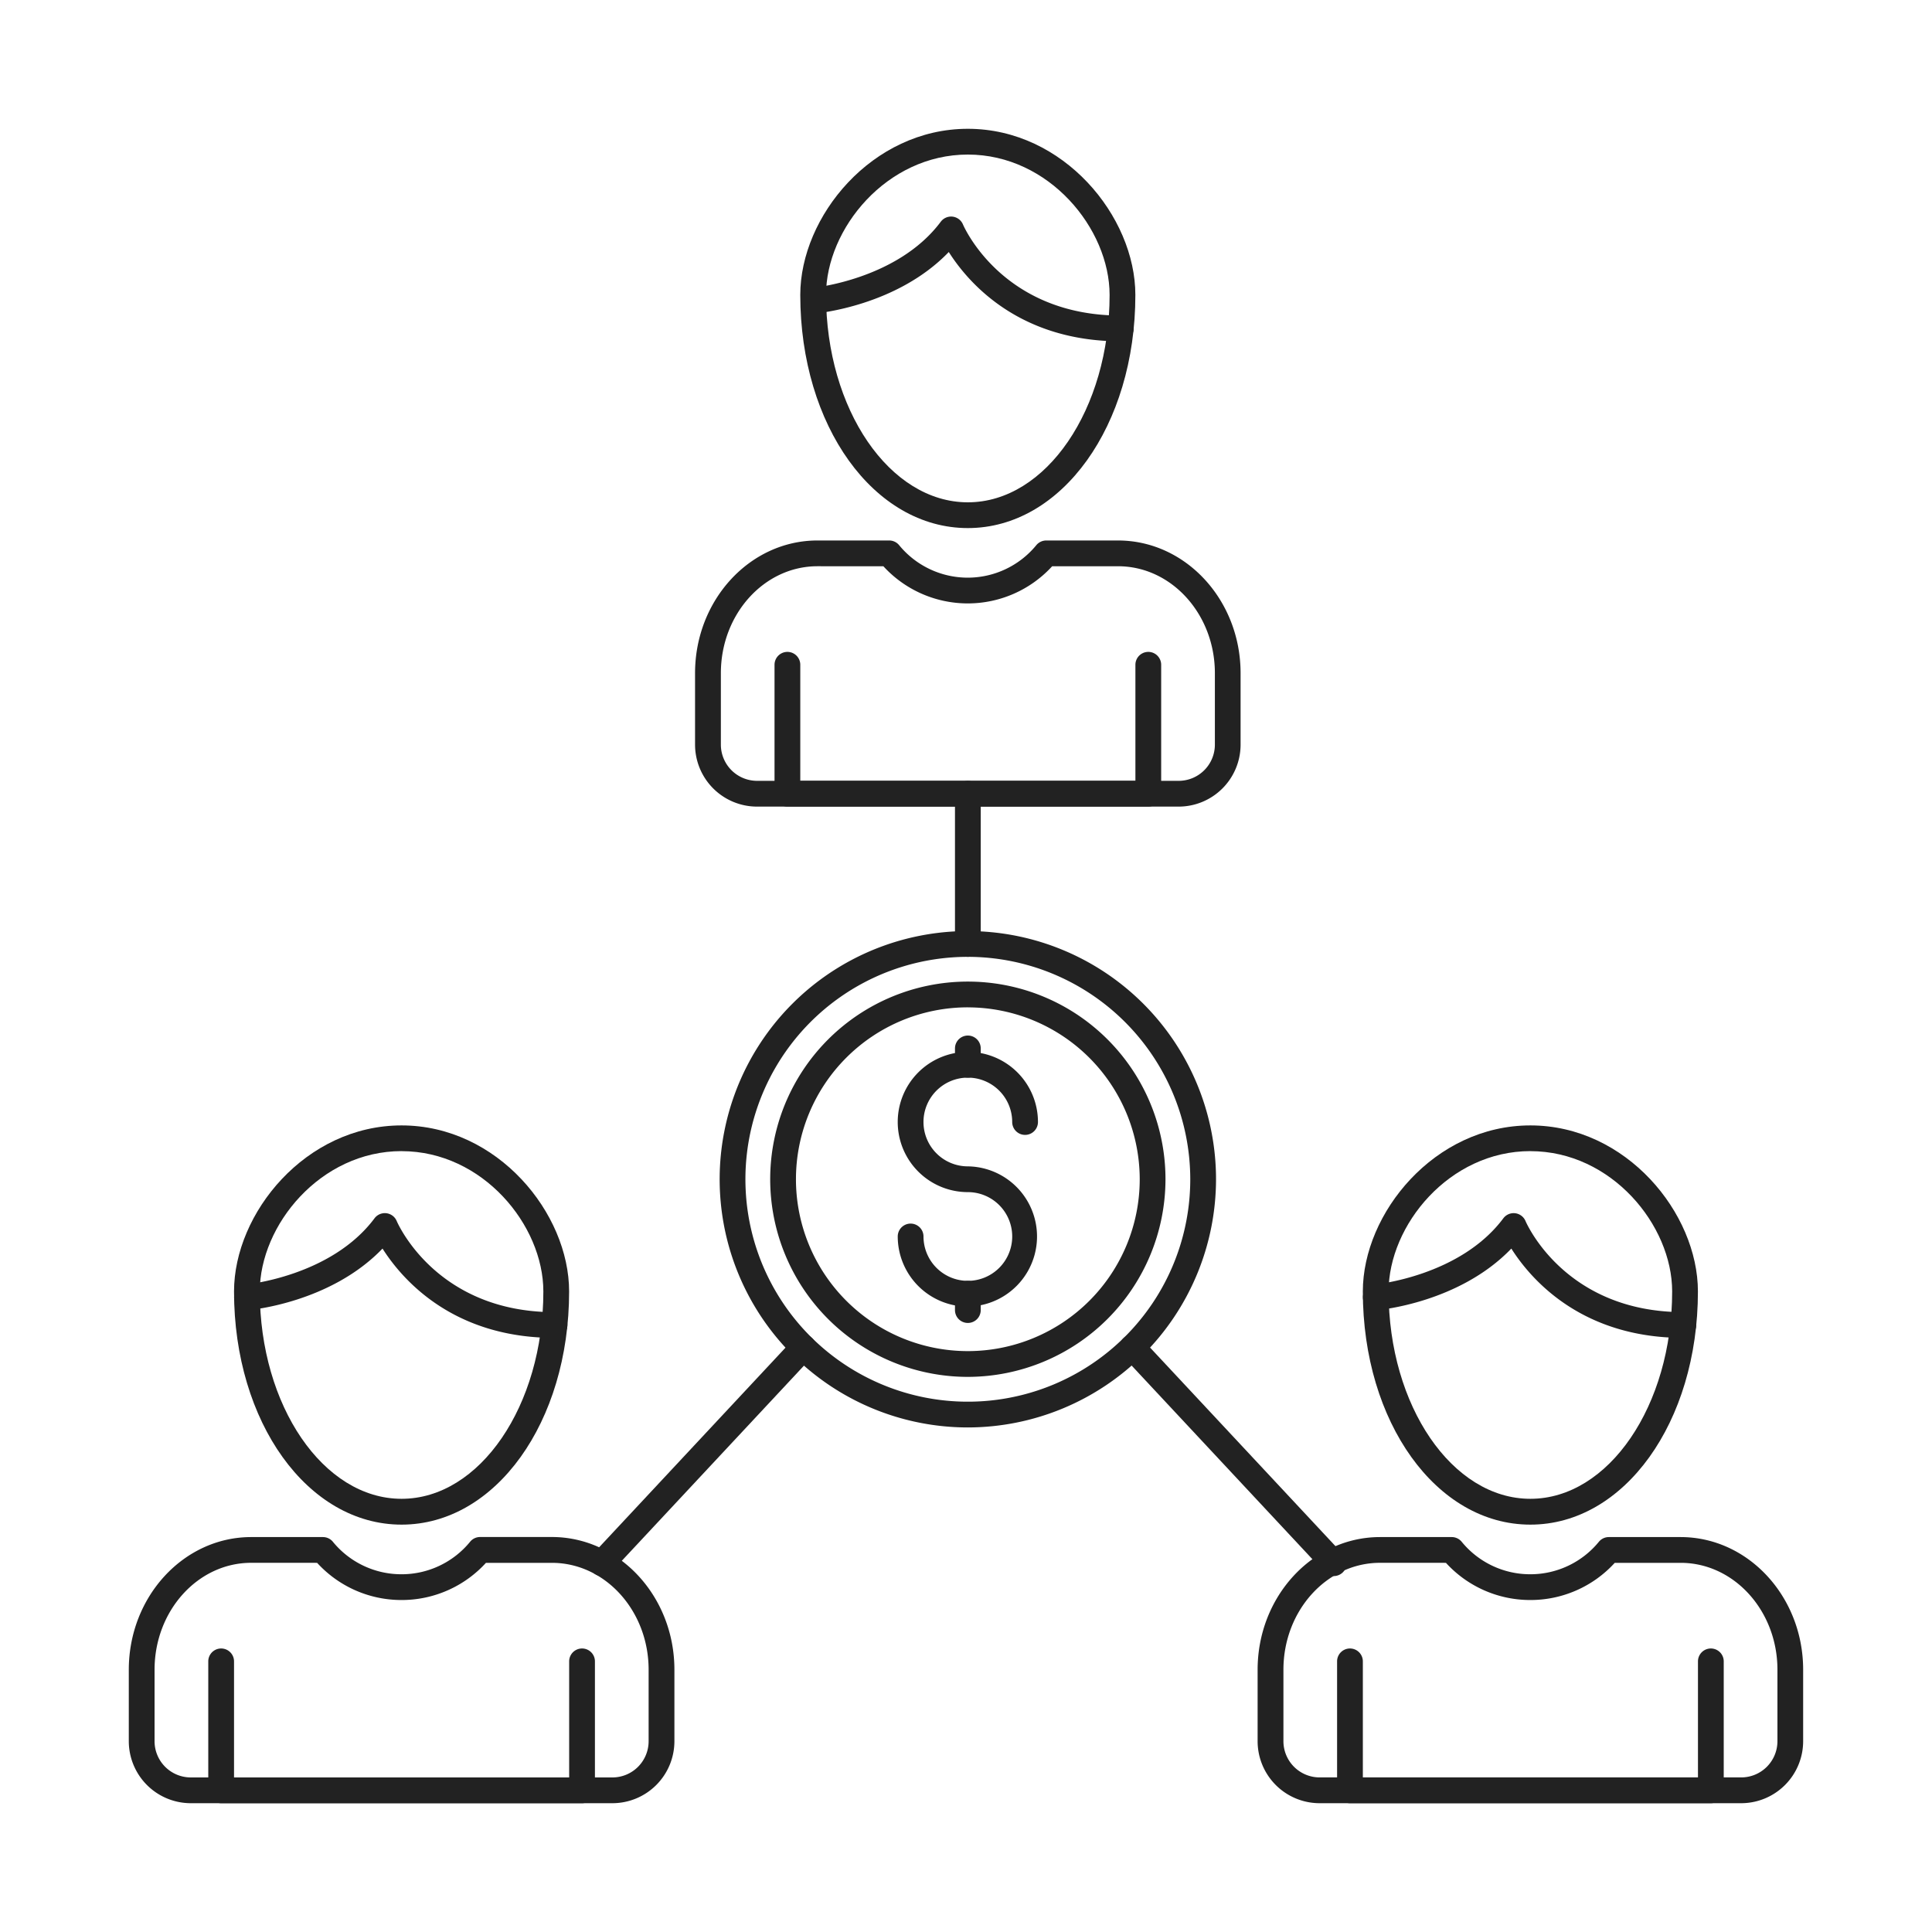 <svg id="Layer_1" height="100" viewBox="0 0 150 150" width="100" fill="#222222" xmlns="http://www.w3.org/2000/svg" data-name="Layer 1"><path d="m47.549 140h-32.738a4.816 4.816 0 0 1 -4.811-4.811v-5.551c0-5.68 4.264-10.3 9.5-10.3h5.573a1 1 0 0 1 .774.367 6.858 6.858 0 0 0 5.323 2.52 6.86 6.86 0 0 0 5.33-2.525 1 1 0 0 1 .773-.367h5.573c5.247 0 9.515 4.622 9.515 10.3v5.552a4.816 4.816 0 0 1 -4.812 4.815zm-28.049-18.664c-4.138 0-7.5 3.725-7.5 8.3v5.551a2.814 2.814 0 0 0 2.811 2.813h32.738a2.813 2.813 0 0 0 2.81-2.81v-5.552c0-4.577-3.371-8.3-7.515-8.3h-5.115a8.849 8.849 0 0 1 -6.555 2.887 8.85 8.85 0 0 1 -6.553-2.887z"/><path d="m45.19 140h-28.02a1 1 0 0 1 -1-1v-10.012a1 1 0 0 1 2 0v9.012h26.02v-9.012a1 1 0 0 1 2 0v10.012a1 1 0 0 1 -1 1z"/><path d="m31.178 118.372c-7.294 0-13.008-7.952-13.008-18.1 0-6.087 5.562-12.895 13.008-12.895s13.008 6.808 13.008 12.895c0 10.148-5.714 18.1-13.008 18.1zm0-29c-6.3 0-11.008 5.751-11.008 10.895 0 8.878 4.938 16.1 11.008 16.1s11.008-7.224 11.008-16.1c0-5.141-4.708-10.892-11.008-10.892z"/><path d="m43.051 103.873c-7.931 0-11.855-4.574-13.352-6.934-4.022 4.185-10.155 4.756-10.436 4.781a1 1 0 0 1 -.172-1.993c.066-.006 6.619-.632 9.986-5.138a1 1 0 0 1 1.723.211c.123.286 3.153 7.076 12.252 7.076a1 1 0 0 1 0 2z"/><path d="m91.513 62.625h-32.739a4.816 4.816 0 0 1 -4.81-4.81v-5.552c0-5.68 4.264-10.3 9.5-10.3h5.573a1 1 0 0 1 .773.366 6.883 6.883 0 0 0 10.647 0 1 1 0 0 1 .773-.366h5.574c5.247 0 9.515 4.621 9.515 10.3v5.552a4.815 4.815 0 0 1 -4.806 4.81zm-28.045-18.663c-4.138 0-7.5 3.724-7.5 8.3v5.552a2.813 2.813 0 0 0 2.81 2.81h32.735a2.813 2.813 0 0 0 2.81-2.81v-5.551c0-4.577-3.371-8.3-7.515-8.3h-5.117a8.884 8.884 0 0 1 -13.107 0z"/><path d="m89.153 62.625h-28.019a1 1 0 0 1 -1-1v-10.012a1 1 0 0 1 2 0v9.012h26.019v-9.012a1 1 0 0 1 2 0v10.012a1 1 0 0 1 -1 1z"/><path d="m75.142 41c-7.3 0-13.009-7.951-13.009-18.1 0-6.092 5.567-12.9 13.009-12.9s13.007 6.808 13.007 12.9c0 10.146-5.713 18.1-13.007 18.1zm0-29c-6.3 0-11.009 5.752-11.009 10.9 0 8.879 4.938 16.1 11.009 16.1s11.007-7.223 11.007-16.1c0-5.148-4.708-10.9-11.007-10.9z"/><path d="m87.015 26.5c-7.932 0-11.856-4.575-13.352-6.934-4.022 4.184-10.156 4.756-10.437 4.78a1 1 0 0 1 -.172-1.992c.066-.006 6.62-.633 9.987-5.139a1 1 0 0 1 1.722.209c.123.286 3.152 7.076 12.252 7.076a1 1 0 0 1 0 2z"/><path d="m135.189 140h-32.738a4.816 4.816 0 0 1 -4.81-4.811v-5.551c0-5.68 4.263-10.3 9.5-10.3h5.573a1 1 0 0 1 .773.367 6.859 6.859 0 0 0 5.323 2.52 6.862 6.862 0 0 0 5.325-2.52 1 1 0 0 1 .773-.367h5.572c5.247 0 9.516 4.622 9.516 10.3v5.552a4.816 4.816 0 0 1 -4.807 4.81zm-28.044-18.664c-4.138 0-7.5 3.725-7.5 8.3v5.551a2.813 2.813 0 0 0 2.81 2.811h32.738a2.814 2.814 0 0 0 2.807-2.808v-5.552c0-4.577-3.371-8.3-7.516-8.3h-5.115a8.849 8.849 0 0 1 -6.555 2.887 8.847 8.847 0 0 1 -6.552-2.887z"/><path d="m132.83 140h-28.019a1 1 0 0 1 -1-1v-10.012a1 1 0 0 1 2 0v9.012h26.019v-9.012a1 1 0 0 1 2 0v10.012a1 1 0 0 1 -1 1z"/><path d="m118.818 118.372c-7.3 0-13.008-7.952-13.008-18.1 0-6.087 5.563-12.895 13.008-12.895s13.008 6.808 13.008 12.895c0 10.148-5.714 18.1-13.008 18.1zm0-29c-6.3 0-11.008 5.751-11.008 10.895 0 8.878 4.938 16.1 11.008 16.1s11.008-7.224 11.008-16.1c0-5.141-4.708-10.892-11.008-10.892z"/><path d="m130.691 103.873c-7.931 0-11.855-4.574-13.351-6.934-4.023 4.185-10.156 4.756-10.438 4.781a1 1 0 0 1 -.172-1.993c.067-.006 6.621-.632 9.988-5.138a1 1 0 0 1 1.721.209c.123.286 3.153 7.075 12.252 7.075a1 1 0 0 1 0 2z"/><path d="m75.144 110.826a19.269 19.269 0 1 1 19.268-19.269 19.291 19.291 0 0 1 -19.268 19.269zm0-36.537a17.269 17.269 0 1 0 17.268 17.268 17.288 17.288 0 0 0 -17.268-17.268z"/><path d="m75.144 106.9a15.345 15.345 0 1 1 15.344-15.343 15.362 15.362 0 0 1 -15.344 15.343zm0-28.69a13.345 13.345 0 1 0 13.344 13.347 13.36 13.36 0 0 0 -13.344-13.345z"/><path d="m75.144 101.444a5.45 5.45 0 0 1 -5.444-5.444 1 1 0 0 1 2 0 3.444 3.444 0 1 0 3.444-3.444 5.444 5.444 0 1 1 5.443-5.443 1 1 0 0 1 -2 0 3.444 3.444 0 1 0 -3.443 3.443 5.444 5.444 0 0 1 0 10.887z"/><path d="m75.144 83.67a1 1 0 0 1 -1-1v-1.27a1 1 0 0 1 2 0v1.27a1 1 0 0 1 -1 1z"/><path d="m75.144 102.714a1 1 0 0 1 -1-1v-1.27a1 1 0 0 1 2 0v1.27a1 1 0 0 1 -1 1z"/><path d="m46.733 122.366a1 1 0 0 1 -.733-1.682l15.637-16.749a1 1 0 1 1 1.463 1.365l-15.635 16.749a1 1 0 0 1 -.732.317z"/><path d="m103.553 122.366a1 1 0 0 1 -.732-.317l-15.636-16.749a1 1 0 1 1 1.462-1.365l15.637 16.749a1 1 0 0 1 -.731 1.682z"/><path d="m75.144 74.289a1 1 0 0 1 -1-1v-11.664a1 1 0 0 1 2 0v11.664a1 1 0 0 1 -1 1z"/></svg>